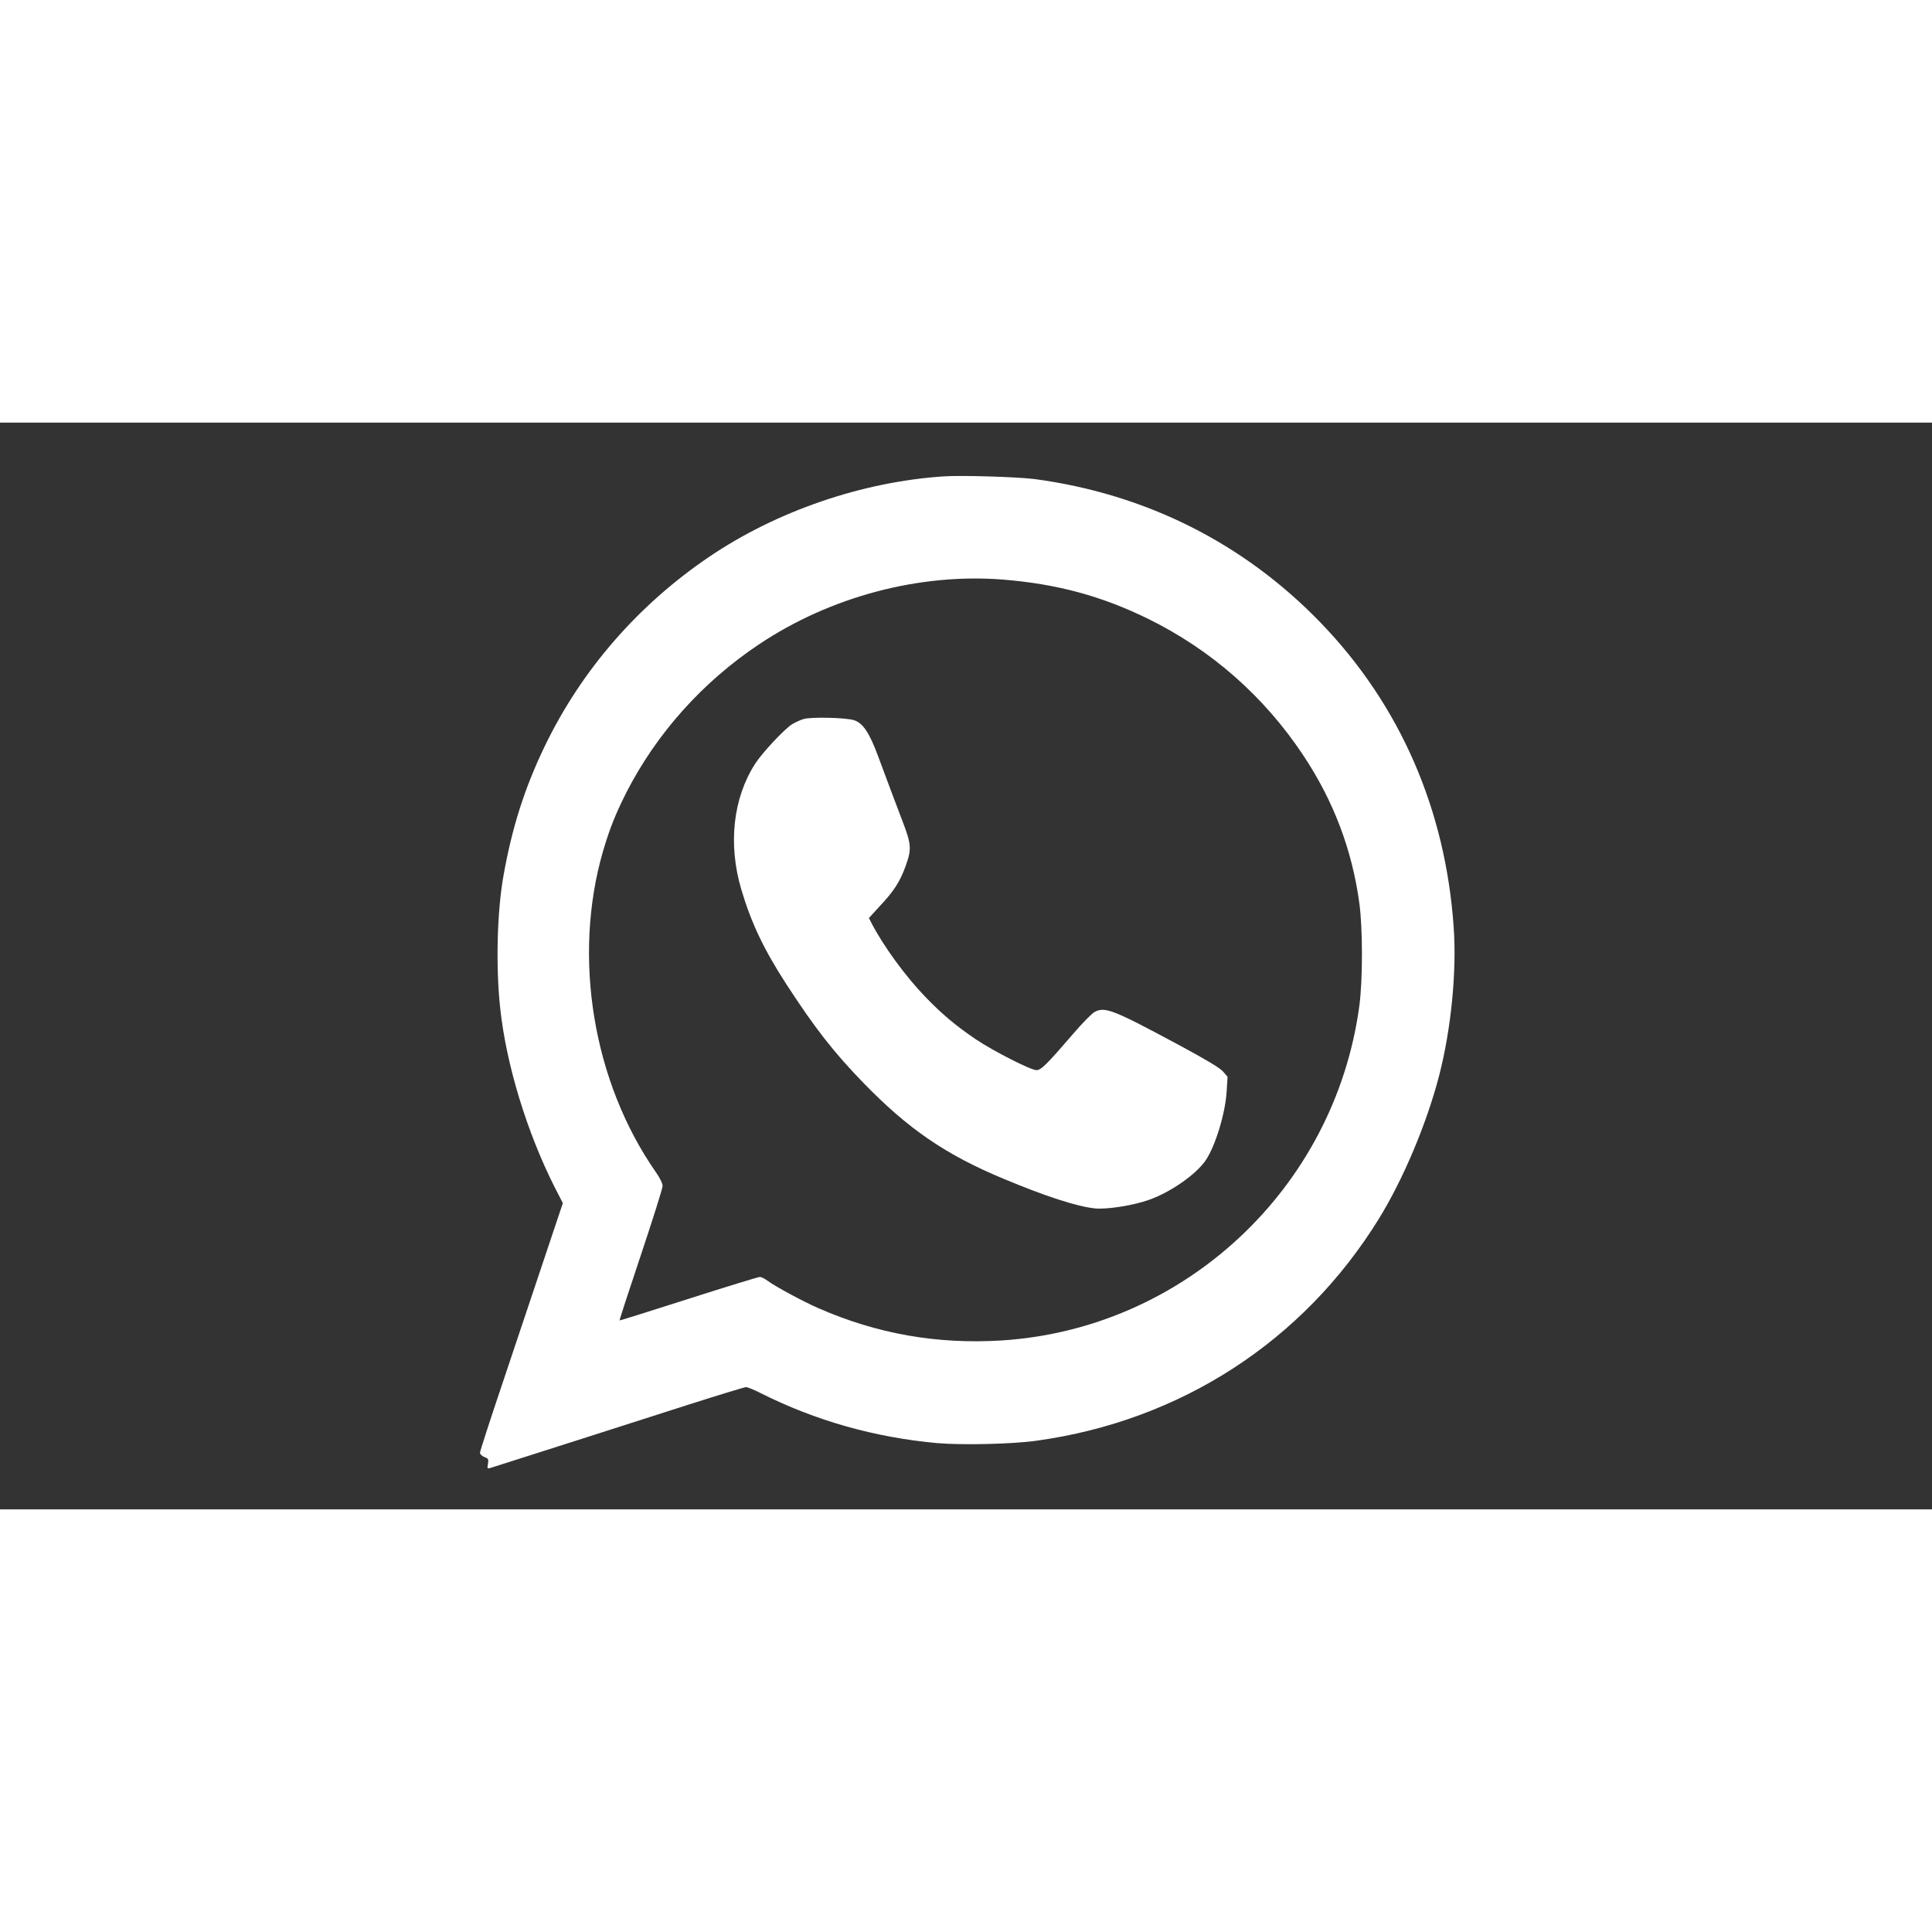 <?xml version="1.0" standalone="no"?>
<!DOCTYPE svg PUBLIC "-//W3C//DTD SVG 20010904//EN"
 "http://www.w3.org/TR/2001/REC-SVG-20010904/DTD/svg10.dtd">
<svg version="1.0" xmlns="http://www.w3.org/2000/svg"
 width="58px" height="58px" viewBox="0 0 1280 720"
 preserveAspectRatio="xMidYMid meet">
<rect x="0" y="0" width="1280" height="720" fill="#333333" stroke="none"/>
<g transform="translate(0,720) scale(0.1,-0.1)"
fill="#FFFFFF" stroke="none">
<path d="M6255 6844 c-540 -35 -1107 -229 -1555 -532 -473 -320 -848 -752
-1091 -1256 -133 -276 -216 -536 -273 -856 -43 -240 -52 -602 -22 -880 40
-374 177 -822 362 -1188 l53 -103 -123 -367 c-68 -202 -191 -570 -274 -818
-84 -249 -152 -459 -152 -469 0 -9 13 -22 29 -28 26 -10 29 -14 24 -45 -6 -32
-5 -34 18 -27 41 13 936 298 1314 420 198 63 368 115 378 115 9 0 52 -17 95
-39 366 -184 756 -294 1171 -332 164 -14 498 -7 659 16 954 132 1766 659 2266
1468 163 264 318 632 401 952 79 307 117 688 96 982 -54 781 -356 1473 -881
2017 -509 527 -1157 853 -1895 952 -108 14 -482 26 -600 18z m391 -684 c357
-29 650 -108 959 -259 419 -206 770 -514 1030 -906 200 -301 323 -625 371
-979 23 -168 23 -508 0 -680 -163 -1209 -1161 -2141 -2372 -2217 -427 -26
-824 44 -1212 214 -107 47 -284 143 -339 183 -17 13 -39 24 -49 24 -9 0 -222
-65 -472 -145 -250 -80 -456 -145 -457 -143 -2 2 62 197 141 433 79 237 144
442 144 458 0 16 -18 53 -44 90 -418 599 -554 1426 -351 2127 45 152 82 245
155 390 200 391 505 732 880 982 473 316 1064 472 1616 428z"/>
<path d="M5323 5236 c-23 -7 -56 -23 -75 -34 -51 -32 -199 -190 -245 -262
-147 -229 -180 -534 -92 -832 67 -225 149 -397 299 -629 190 -292 313 -450
510 -653 296 -305 545 -476 927 -635 282 -118 490 -185 607 -197 81 -8 258 20
362 58 144 52 309 168 373 262 64 96 130 313 138 457 l6 95 -31 36 c-22 24
-112 78 -294 176 -432 232 -487 254 -555 218 -17 -8 -81 -73 -141 -143 -178
-207 -215 -243 -245 -243 -38 0 -287 127 -403 205 -135 92 -223 166 -334 281
-132 137 -275 333 -355 486 l-18 36 72 79 c95 101 134 162 172 268 39 108 37
141 -20 290 -51 133 -92 243 -163 434 -58 157 -101 221 -161 240 -57 17 -287
22 -334 7z"/>
</g>
</svg>
